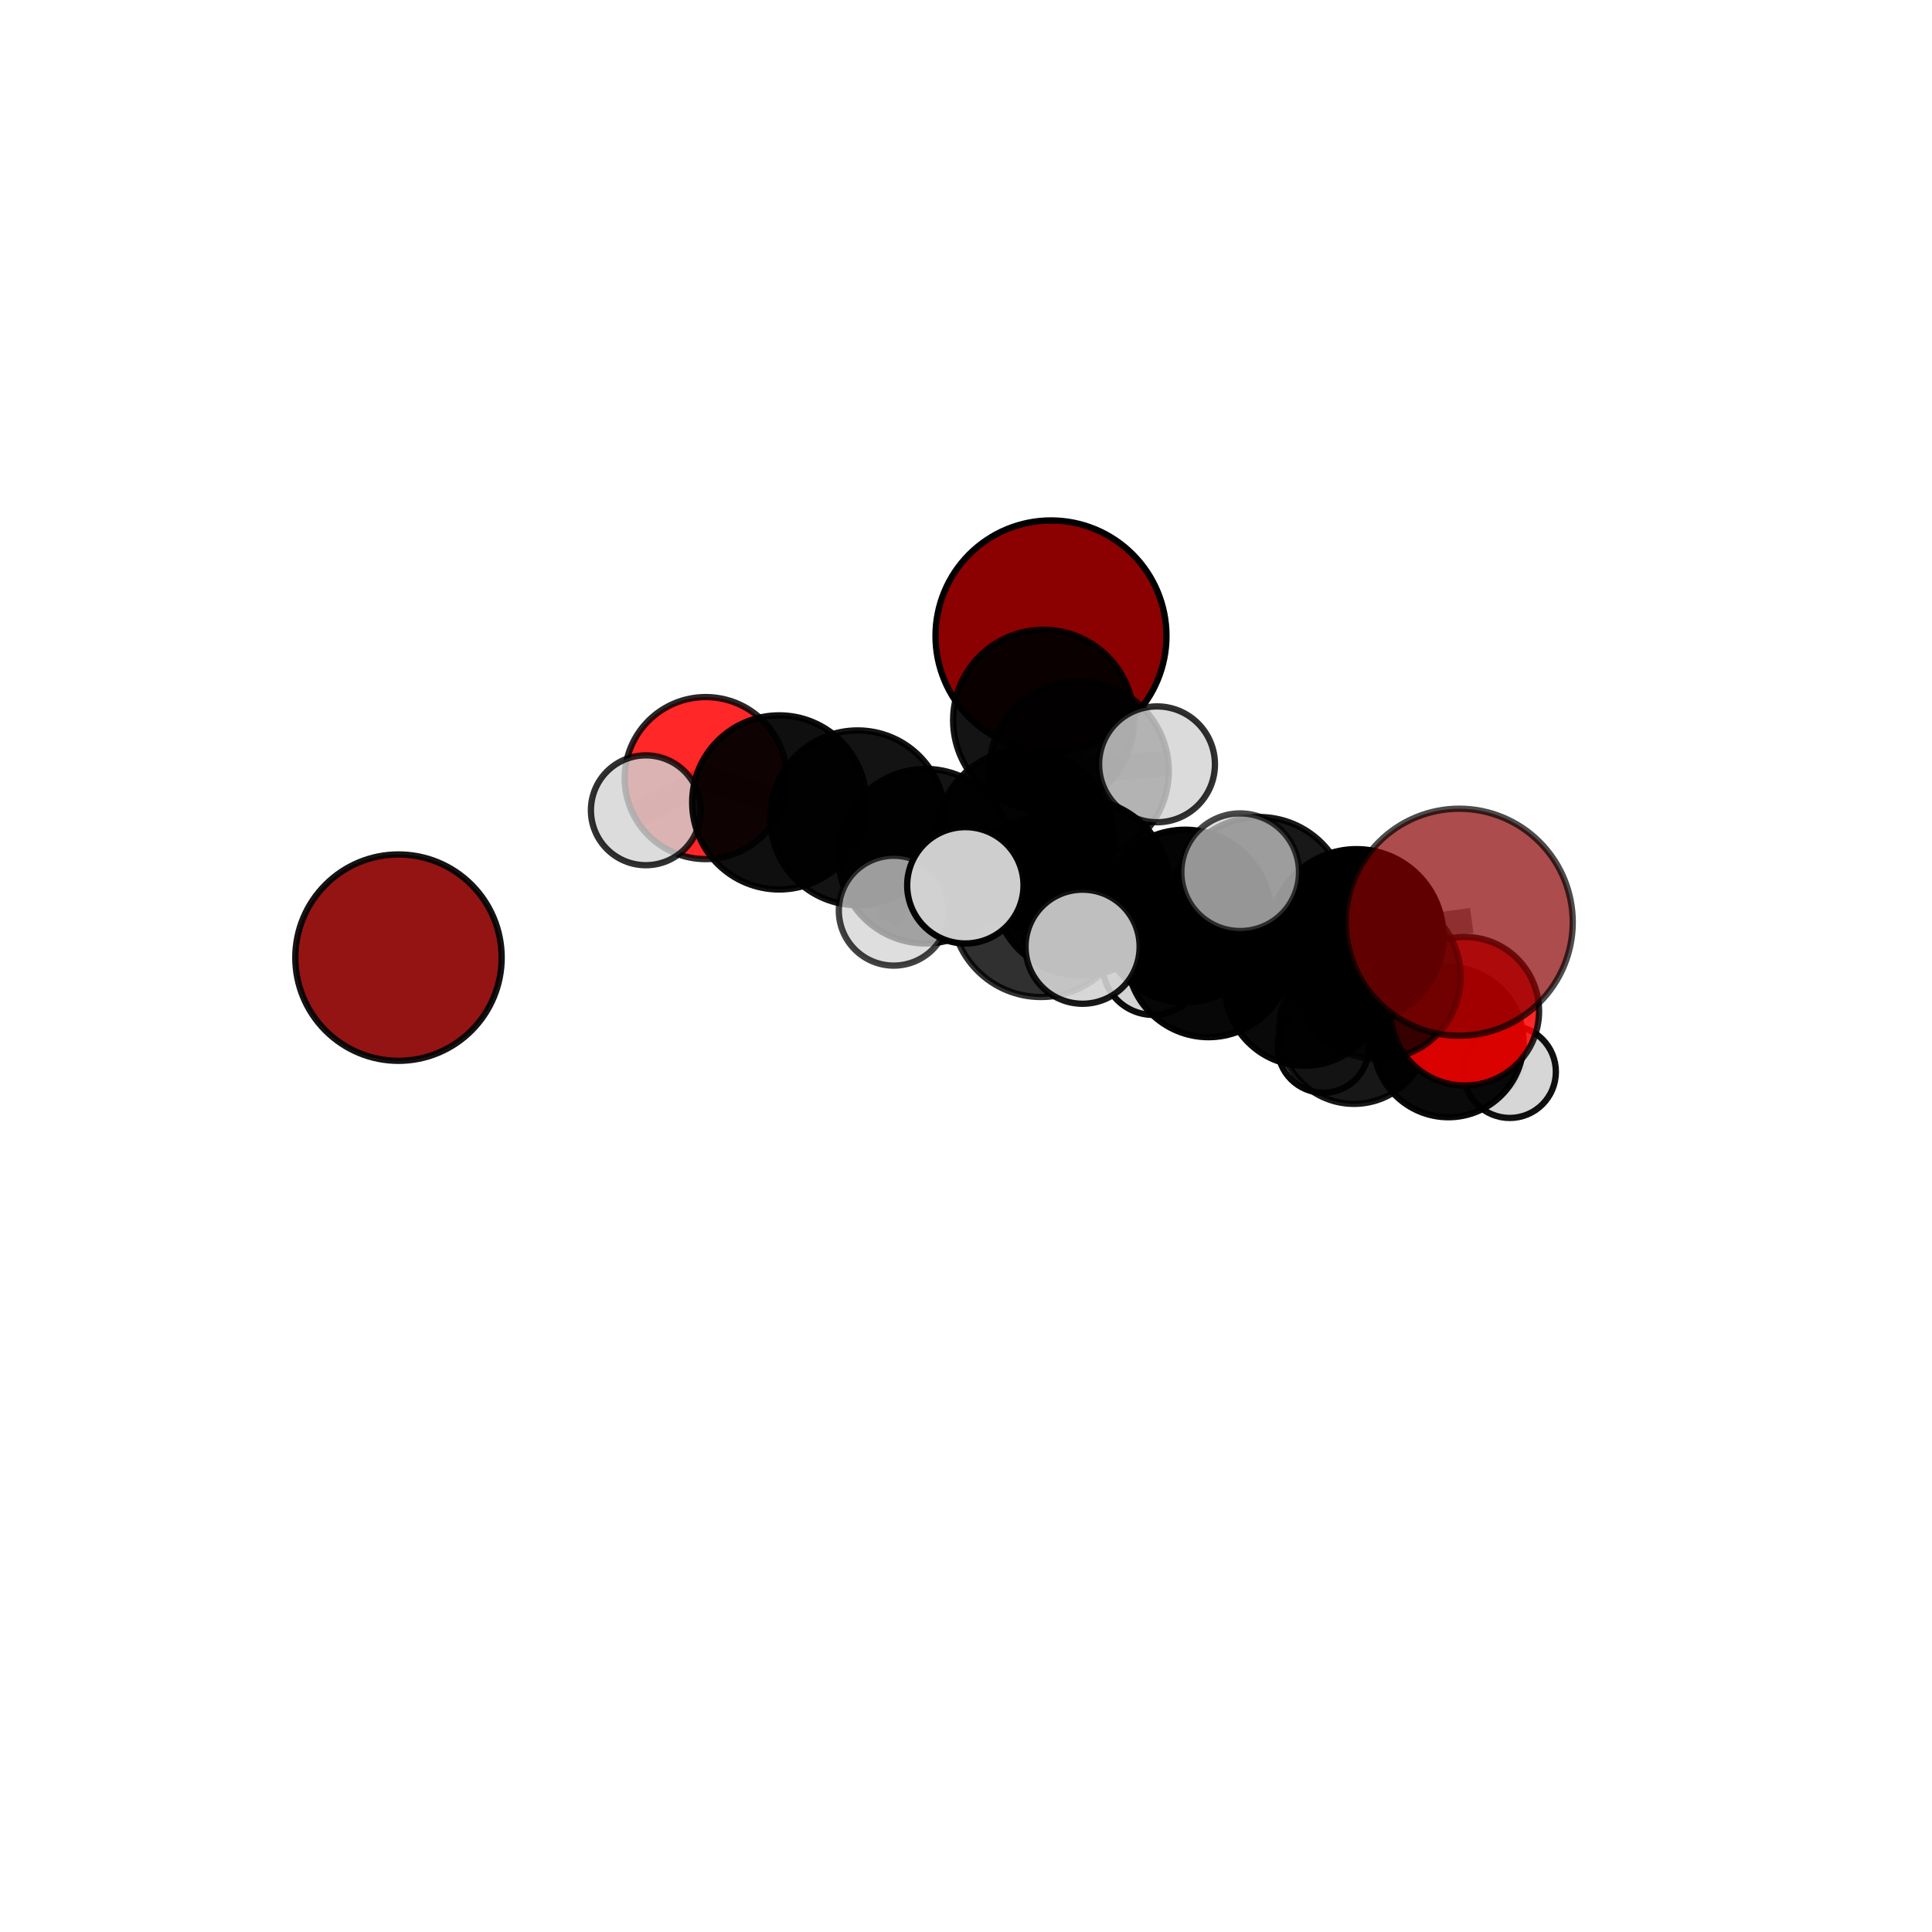 <?xml version="1.0" encoding="utf-8" standalone="no"?>
<!DOCTYPE svg PUBLIC "-//W3C//DTD SVG 1.1//EN"
  "http://www.w3.org/Graphics/SVG/1.1/DTD/svg11.dtd">
<svg xmlns:xlink="http://www.w3.org/1999/xlink" width="153pt" height="153pt" viewBox="0 0 153 153" xmlns="http://www.w3.org/2000/svg" version="1.1">
 <defs>
  <style type="text/css">*{stroke-linejoin: round; stroke-linecap: butt}</style>
 </defs>
 <g id="figure_1">
  <g id="patch_1">
   <path d="M 0 153 
L 153 153 
L 153 0 
L 0 0 
L 0 153 
z
" style="fill: none"/>
  </g>
  <g id="patch_2">
   <path d="M 7.2 145.8 
L 145.8 145.8 
L 145.8 7.2 
L 7.2 7.2 
L 7.2 145.8 
z
" style="fill: none"/>
  </g>
  <g id="axes_1">
   <g id="line2d_1">
    <path d="M 83.23 50.36 
L 82.64 57.033 
" clip-path="url(#p31e4c8047e)" style="fill: none; stroke: #808080; stroke-opacity: 0.788; stroke-width: 2; stroke-linecap: square"/>
   </g>
   <g id="line2d_2">
    <path d="M 115.562 73.032 
L 107.421 74.131 
" clip-path="url(#p31e4c8047e)" style="fill: none; stroke: #808080; stroke-opacity: 0.756; stroke-width: 2; stroke-linecap: square"/>
   </g>
   <g id="line2d_3">
    <path d="M 107.421 74.131 
L 109.155 77.357 
" clip-path="url(#p31e4c8047e)" style="fill: none; stroke: #808080; stroke-opacity: 0.707; stroke-width: 2; stroke-linecap: square"/>
   </g>
   <g id="line2d_4">
    <path d="M 116 80.084 
L 109.155 77.357 
" clip-path="url(#p31e4c8047e)" style="fill: none; stroke: #808080; stroke-opacity: 0.665; stroke-width: 2; stroke-linecap: square"/>
   </g>
   <g id="line2d_5">
    <path d="M 116 80.084 
L 114.702 82.527 
" clip-path="url(#p31e4c8047e)" style="fill: none; stroke: #808080; stroke-opacity: 0.624; stroke-width: 2; stroke-linecap: square"/>
   </g>
   <g id="line2d_6">
    <path d="M 114.702 82.527 
L 107.225 81.495 
" clip-path="url(#p31e4c8047e)" style="fill: none; stroke: #808080; stroke-opacity: 0.597; stroke-width: 2; stroke-linecap: square"/>
   </g>
   <g id="line2d_7">
    <path d="M 114.702 82.527 
L 119.561 84.88 
" clip-path="url(#p31e4c8047e)" style="fill: none; stroke: #808080; stroke-opacity: 0.584; stroke-width: 2; stroke-linecap: square"/>
   </g>
   <g id="line2d_8">
    <path d="M 55.887 61.619 
L 61.709 63.545 
" clip-path="url(#p31e4c8047e)" style="fill: none; stroke: #808080; stroke-opacity: 0.735; stroke-width: 2; stroke-linecap: square"/>
   </g>
   <g id="line2d_9">
    <path d="M 55.887 61.619 
L 51.146 64.169 
" clip-path="url(#p31e4c8047e)" style="fill: none; stroke: #808080; stroke-opacity: 0.729; stroke-width: 2; stroke-linecap: square"/>
   </g>
   <g id="line2d_10">
    <path d="M 85.641 70.276 
L 93.848 72.538 
" clip-path="url(#p31e4c8047e)" style="fill: none; stroke: #808080; stroke-opacity: 0.738; stroke-width: 2; stroke-linecap: square"/>
   </g>
   <g id="line2d_11">
    <path d="M 85.641 70.276 
L 81.162 66.358 
" clip-path="url(#p31e4c8047e)" style="fill: none; stroke: #808080; stroke-opacity: 0.751; stroke-width: 2; stroke-linecap: square"/>
   </g>
   <g id="line2d_12">
    <path d="M 85.641 70.276 
L 82.433 71.861 
" clip-path="url(#p31e4c8047e)" style="fill: none; stroke: #808080; stroke-opacity: 0.759; stroke-width: 2; stroke-linecap: square"/>
   </g>
   <g id="line2d_13">
    <path d="M 93.848 72.538 
L 99.705 71.73 
" clip-path="url(#p31e4c8047e)" style="fill: none; stroke: #808080; stroke-opacity: 0.742; stroke-width: 2; stroke-linecap: square"/>
   </g>
   <g id="line2d_14">
    <path d="M 93.848 72.538 
L 95.708 75.669 
" clip-path="url(#p31e4c8047e)" style="fill: none; stroke: #808080; stroke-opacity: 0.699; stroke-width: 2; stroke-linecap: square"/>
   </g>
   <g id="line2d_15">
    <path d="M 81.162 66.358 
L 73.296 67.803 
" clip-path="url(#p31e4c8047e)" style="fill: none; stroke: #808080; stroke-opacity: 0.746; stroke-width: 2; stroke-linecap: square"/>
   </g>
   <g id="line2d_16">
    <path d="M 81.162 66.358 
L 85.445 61.067 
" clip-path="url(#p31e4c8047e)" style="fill: none; stroke: #808080; stroke-opacity: 0.762; stroke-width: 2; stroke-linecap: square"/>
   </g>
   <g id="line2d_17">
    <path d="M 82.433 71.861 
L 76.448 70.11 
" clip-path="url(#p31e4c8047e)" style="fill: none; stroke: #808080; stroke-opacity: 0.777; stroke-width: 2; stroke-linecap: square"/>
   </g>
   <g id="line2d_18">
    <path d="M 82.433 71.861 
L 85.733 74.973 
" clip-path="url(#p31e4c8047e)" style="fill: none; stroke: #808080; stroke-opacity: 0.766; stroke-width: 2; stroke-linecap: square"/>
   </g>
   <g id="line2d_19">
    <path d="M 99.705 71.73 
L 107.421 74.131 
" clip-path="url(#p31e4c8047e)" style="fill: none; stroke: #808080; stroke-opacity: 0.746; stroke-width: 2; stroke-linecap: square"/>
   </g>
   <g id="line2d_20">
    <path d="M 99.705 71.73 
L 98.213 69.074 
" clip-path="url(#p31e4c8047e)" style="fill: none; stroke: #808080; stroke-opacity: 0.779; stroke-width: 2; stroke-linecap: square"/>
   </g>
   <g id="line2d_21">
    <path d="M 95.708 75.669 
L 103.314 78.093 
" clip-path="url(#p31e4c8047e)" style="fill: none; stroke: #808080; stroke-opacity: 0.66; stroke-width: 2; stroke-linecap: square"/>
   </g>
   <g id="line2d_22">
    <path d="M 95.708 75.669 
L 91.324 76.351 
" clip-path="url(#p31e4c8047e)" style="fill: none; stroke: #808080; stroke-opacity: 0.659; stroke-width: 2; stroke-linecap: square"/>
   </g>
   <g id="line2d_23">
    <path d="M 73.296 67.803 
L 67.918 64.764 
" clip-path="url(#p31e4c8047e)" style="fill: none; stroke: #808080; stroke-opacity: 0.739; stroke-width: 2; stroke-linecap: square"/>
   </g>
   <g id="line2d_24">
    <path d="M 73.296 67.803 
L 70.779 72.119 
" clip-path="url(#p31e4c8047e)" style="fill: none; stroke: #808080; stroke-opacity: 0.731; stroke-width: 2; stroke-linecap: square"/>
   </g>
   <g id="line2d_25">
    <path d="M 85.445 61.067 
L 82.64 57.033 
" clip-path="url(#p31e4c8047e)" style="fill: none; stroke: #808080; stroke-opacity: 0.775; stroke-width: 2; stroke-linecap: square"/>
   </g>
   <g id="line2d_26">
    <path d="M 85.445 61.067 
L 91.628 60.529 
" clip-path="url(#p31e4c8047e)" style="fill: none; stroke: #808080; stroke-opacity: 0.777; stroke-width: 2; stroke-linecap: square"/>
   </g>
   <g id="line2d_27">
    <path d="M 67.918 64.764 
L 61.709 63.545 
" clip-path="url(#p31e4c8047e)" style="fill: none; stroke: #808080; stroke-opacity: 0.738; stroke-width: 2; stroke-linecap: square"/>
   </g>
   <g id="line2d_28">
    <path d="M 103.314 78.093 
L 109.155 77.357 
" clip-path="url(#p31e4c8047e)" style="fill: none; stroke: #808080; stroke-opacity: 0.664; stroke-width: 2; stroke-linecap: square"/>
   </g>
   <g id="line2d_29">
    <path d="M 103.314 78.093 
L 107.225 81.495 
" clip-path="url(#p31e4c8047e)" style="fill: none; stroke: #808080; stroke-opacity: 0.622; stroke-width: 2; stroke-linecap: square"/>
   </g>
   <g id="line2d_30">
    <path d="M 107.225 81.495 
L 104.796 82.931 
" clip-path="url(#p31e4c8047e)" style="fill: none; stroke: #808080; stroke-opacity: 0.578; stroke-width: 2; stroke-linecap: square"/>
   </g>
   <g id="Path3DCollection_1">
    <path d="M 83.23 59.505 
C 85.655 59.505 87.982 58.542 89.696 56.827 
C 91.411 55.112 92.375 52.786 92.375 50.36 
C 92.375 47.935 91.411 45.609 89.696 43.894 
C 87.982 42.179 85.655 41.215 83.23 41.215 
C 80.805 41.215 78.478 42.179 76.763 43.894 
C 75.048 45.609 74.085 47.935 74.085 50.36 
C 74.085 52.786 75.048 55.112 76.763 56.827 
C 78.478 58.542 80.805 59.505 83.23 59.505 
z
" clip-path="url(#p31e4c8047e)" style="fill: #8b0000; fill-opacity: 0.997; stroke: #000000; stroke-opacity: 0.997; stroke-width: 0.5"/>
    <path d="M 104.796 86.539 
C 105.753 86.539 106.671 86.159 107.348 85.483 
C 108.024 84.806 108.405 83.888 108.405 82.931 
C 108.405 81.974 108.024 81.056 107.348 80.38 
C 106.671 79.703 105.753 79.323 104.796 79.323 
C 103.839 79.323 102.921 79.703 102.245 80.38 
C 101.568 81.056 101.188 81.974 101.188 82.931 
C 101.188 83.888 101.568 84.806 102.245 85.483 
C 102.921 86.159 103.839 86.539 104.796 86.539 
z
" clip-path="url(#p31e4c8047e)" style="fill: #d3d3d3; fill-opacity: 0.971; stroke: #000000; stroke-opacity: 0.971; stroke-width: 0.5"/>
    <path d="M 55.887 68.035 
C 57.589 68.035 59.221 67.359 60.424 66.156 
C 61.627 64.952 62.303 63.32 62.303 61.619 
C 62.303 59.917 61.627 58.285 60.424 57.082 
C 59.221 55.879 57.589 55.202 55.887 55.202 
C 54.186 55.202 52.554 55.879 51.35 57.082 
C 50.147 58.285 49.471 59.917 49.471 61.619 
C 49.471 63.32 50.147 64.952 51.35 66.156 
C 52.554 67.359 54.186 68.035 55.887 68.035 
z
" clip-path="url(#p31e4c8047e)" style="fill: #ff0000; fill-opacity: 0.846; stroke: #000000; stroke-opacity: 0.846; stroke-width: 0.5"/>
    <path d="M 51.146 68.518 
C 52.299 68.518 53.406 68.06 54.221 67.244 
C 55.037 66.428 55.495 65.322 55.495 64.169 
C 55.495 63.015 55.037 61.909 54.221 61.093 
C 53.406 60.277 52.299 59.819 51.146 59.819 
C 49.992 59.819 48.886 60.277 48.07 61.093 
C 47.254 61.909 46.796 63.015 46.796 64.169 
C 46.796 65.322 47.254 66.428 48.07 67.244 
C 48.886 68.06 49.992 68.518 51.146 68.518 
z
" clip-path="url(#p31e4c8047e)" style="fill: #d3d3d3; fill-opacity: 0.812; stroke: #000000; stroke-opacity: 0.812; stroke-width: 0.5"/>
    <path d="M 82.64 64.191 
C 84.538 64.191 86.359 63.437 87.701 62.095 
C 89.044 60.752 89.798 58.931 89.798 57.033 
C 89.798 55.135 89.044 53.314 87.701 51.971 
C 86.359 50.629 84.538 49.875 82.64 49.875 
C 80.741 49.875 78.92 50.629 77.578 51.971 
C 76.235 53.314 75.481 55.135 75.481 57.033 
C 75.481 58.931 76.235 60.752 77.578 62.095 
C 78.92 63.437 80.741 64.191 82.64 64.191 
z
" clip-path="url(#p31e4c8047e)" style="fill-opacity: 0.918; stroke: #000000; stroke-opacity: 0.918; stroke-width: 0.5"/>
    <path d="M 119.561 88.534 
C 120.53 88.534 121.459 88.149 122.144 87.464 
C 122.829 86.779 123.214 85.849 123.214 84.88 
C 123.214 83.911 122.829 82.982 122.144 82.297 
C 121.459 81.612 120.53 81.227 119.561 81.227 
C 118.592 81.227 117.663 81.612 116.977 82.297 
C 116.292 82.982 115.907 83.911 115.907 84.88 
C 115.907 85.849 116.292 86.779 116.977 87.464 
C 117.663 88.149 118.592 88.534 119.561 88.534 
z
" clip-path="url(#p31e4c8047e)" style="fill: #d3d3d3; fill-opacity: 0.937; stroke: #000000; stroke-opacity: 0.937; stroke-width: 0.5"/>
    <path d="M 107.225 87.417 
C 108.795 87.417 110.301 86.793 111.412 85.682 
C 112.522 84.572 113.146 83.066 113.146 81.495 
C 113.146 79.925 112.522 78.419 111.412 77.309 
C 110.301 76.198 108.795 75.574 107.225 75.574 
C 105.654 75.574 104.148 76.198 103.038 77.309 
C 101.927 78.419 101.303 79.925 101.303 81.495 
C 101.303 83.066 101.927 84.572 103.038 85.682 
C 104.148 86.793 105.654 87.417 107.225 87.417 
z
" clip-path="url(#p31e4c8047e)" style="fill-opacity: 0.908; stroke: #000000; stroke-opacity: 0.908; stroke-width: 0.5"/>
    <path d="M 61.709 70.439 
C 63.537 70.439 65.291 69.713 66.584 68.42 
C 67.876 67.127 68.603 65.374 68.603 63.545 
C 68.603 61.717 67.876 59.963 66.584 58.671 
C 65.291 57.378 63.537 56.651 61.709 56.651 
C 59.881 56.651 58.127 57.378 56.834 58.671 
C 55.541 59.963 54.815 61.717 54.815 63.545 
C 54.815 65.374 55.541 67.127 56.834 68.42 
C 58.127 69.713 59.881 70.439 61.709 70.439 
z
" clip-path="url(#p31e4c8047e)" style="fill-opacity: 0.941; stroke: #000000; stroke-opacity: 0.941; stroke-width: 0.5"/>
    <path d="M 114.702 88.476 
C 116.28 88.476 117.793 87.849 118.908 86.733 
C 120.024 85.618 120.65 84.105 120.65 82.527 
C 120.65 80.95 120.024 79.436 118.908 78.321 
C 117.793 77.205 116.28 76.579 114.702 76.579 
C 113.124 76.579 111.611 77.205 110.496 78.321 
C 109.38 79.436 108.753 80.95 108.753 82.527 
C 108.753 84.105 109.38 85.618 110.496 86.733 
C 111.611 87.849 113.124 88.476 114.702 88.476 
z
" clip-path="url(#p31e4c8047e)" style="fill-opacity: 0.96; stroke: #000000; stroke-opacity: 0.96; stroke-width: 0.5"/>
    <path d="M 91.324 80.373 
C 92.39 80.373 93.413 79.949 94.167 79.195 
C 94.922 78.441 95.345 77.418 95.345 76.351 
C 95.345 75.285 94.922 74.262 94.167 73.508 
C 93.413 72.754 92.39 72.33 91.324 72.33 
C 90.258 72.33 89.235 72.754 88.481 73.508 
C 87.726 74.262 87.303 75.285 87.303 76.351 
C 87.303 77.418 87.726 78.441 88.481 79.195 
C 89.235 79.949 90.258 80.373 91.324 80.373 
z
" clip-path="url(#p31e4c8047e)" style="fill: #d3d3d3; fill-opacity: 0.946; stroke: #000000; stroke-opacity: 0.946; stroke-width: 0.5"/>
    <path d="M 67.918 71.684 
C 69.753 71.684 71.513 70.954 72.81 69.657 
C 74.108 68.359 74.837 66.599 74.837 64.764 
C 74.837 62.929 74.108 61.169 72.81 59.872 
C 71.513 58.574 69.753 57.845 67.918 57.845 
C 66.083 57.845 64.323 58.574 63.025 59.872 
C 61.728 61.169 60.999 62.929 60.999 64.764 
C 60.999 66.599 61.728 68.359 63.025 69.657 
C 64.323 70.954 66.083 71.684 67.918 71.684 
z
" clip-path="url(#p31e4c8047e)" style="fill-opacity: 0.923; stroke: #000000; stroke-opacity: 0.923; stroke-width: 0.5"/>
    <path d="M 85.445 68.185 
C 87.332 68.185 89.143 67.435 90.478 66.1 
C 91.812 64.766 92.562 62.955 92.562 61.067 
C 92.562 59.18 91.812 57.369 90.478 56.035 
C 89.143 54.7 87.332 53.95 85.445 53.95 
C 83.557 53.95 81.746 54.7 80.412 56.035 
C 79.077 57.369 78.327 59.18 78.327 61.067 
C 78.327 62.955 79.077 64.766 80.412 66.1 
C 81.746 67.435 83.557 68.185 85.445 68.185 
z
" clip-path="url(#p31e4c8047e)" style="fill-opacity: 0.84; stroke: #000000; stroke-opacity: 0.84; stroke-width: 0.5"/>
    <path d="M 103.314 84.398 
C 104.987 84.398 106.591 83.734 107.773 82.551 
C 108.955 81.369 109.62 79.765 109.62 78.093 
C 109.62 76.421 108.955 74.817 107.773 73.634 
C 106.591 72.452 104.987 71.787 103.314 71.787 
C 101.642 71.787 100.038 72.452 98.856 73.634 
C 97.673 74.817 97.009 76.421 97.009 78.093 
C 97.009 79.765 97.673 81.369 98.856 82.551 
C 100.038 83.734 101.642 84.398 103.314 84.398 
z
" clip-path="url(#p31e4c8047e)" style="fill-opacity: 0.964; stroke: #000000; stroke-opacity: 0.964; stroke-width: 0.5"/>
    <path d="M 91.628 65.116 
C 92.844 65.116 94.011 64.632 94.871 63.772 
C 95.732 62.912 96.215 61.745 96.215 60.529 
C 96.215 59.312 95.732 58.146 94.871 57.285 
C 94.011 56.425 92.844 55.942 91.628 55.942 
C 90.412 55.942 89.245 56.425 88.385 57.285 
C 87.524 58.146 87.041 59.312 87.041 60.529 
C 87.041 61.745 87.524 62.912 88.385 63.772 
C 89.245 64.632 90.412 65.116 91.628 65.116 
z
" clip-path="url(#p31e4c8047e)" style="fill: #d3d3d3; fill-opacity: 0.81; stroke: #000000; stroke-opacity: 0.81; stroke-width: 0.5"/>
    <path d="M 95.708 82.137 
C 97.423 82.137 99.068 81.455 100.281 80.242 
C 101.494 79.03 102.175 77.384 102.175 75.669 
C 102.175 73.954 101.494 72.309 100.281 71.096 
C 99.068 69.883 97.423 69.202 95.708 69.202 
C 93.993 69.202 92.348 69.883 91.135 71.096 
C 89.922 72.309 89.24 73.954 89.24 75.669 
C 89.24 77.384 89.922 79.03 91.135 80.242 
C 92.348 81.455 93.993 82.137 95.708 82.137 
z
" clip-path="url(#p31e4c8047e)" style="fill-opacity: 0.972; stroke: #000000; stroke-opacity: 0.972; stroke-width: 0.5"/>
    <path d="M 31.558 84.009 
C 33.725 84.009 35.804 83.148 37.336 81.615 
C 38.868 80.083 39.729 78.004 39.729 75.837 
C 39.729 73.67 38.868 71.592 37.336 70.059 
C 35.804 68.527 33.725 67.666 31.558 67.666 
C 29.391 67.666 27.312 68.527 25.78 70.059 
C 24.247 71.592 23.386 73.67 23.386 75.837 
C 23.386 78.004 24.247 80.083 25.78 81.615 
C 27.312 83.148 29.391 84.009 31.558 84.009 
z
" clip-path="url(#p31e4c8047e)" style="fill: #8b0000; fill-opacity: 0.918; stroke: #000000; stroke-opacity: 0.918; stroke-width: 0.5"/>
    <path d="M 73.296 74.714 
C 75.129 74.714 76.887 73.986 78.183 72.69 
C 79.479 71.394 80.207 69.636 80.207 67.803 
C 80.207 65.971 79.479 64.213 78.183 62.917 
C 76.887 61.621 75.129 60.893 73.296 60.893 
C 71.464 60.893 69.706 61.621 68.41 62.917 
C 67.114 64.213 66.386 65.971 66.386 67.803 
C 66.386 69.636 67.114 71.394 68.41 72.69 
C 69.706 73.986 71.464 74.714 73.296 74.714 
z
" clip-path="url(#p31e4c8047e)" style="fill-opacity: 0.925; stroke: #000000; stroke-opacity: 0.925; stroke-width: 0.5"/>
    <path d="M 116 85.967 
C 117.56 85.967 119.057 85.347 120.16 84.244 
C 121.263 83.141 121.883 81.644 121.883 80.084 
C 121.883 78.524 121.263 77.027 120.16 75.924 
C 119.057 74.821 117.56 74.201 116 74.201 
C 114.44 74.201 112.943 74.821 111.84 75.924 
C 110.737 77.027 110.117 78.524 110.117 80.084 
C 110.117 81.644 110.737 83.141 111.84 84.244 
C 112.943 85.347 114.44 85.967 116 85.967 
z
" clip-path="url(#p31e4c8047e)" style="fill: #ff0000; fill-opacity: 0.85; stroke: #000000; stroke-opacity: 0.85; stroke-width: 0.5"/>
    <path d="M 81.162 73.357 
C 83.018 73.357 84.798 72.619 86.11 71.307 
C 87.423 69.995 88.16 68.214 88.16 66.358 
C 88.16 64.502 87.423 62.722 86.11 61.409 
C 84.798 60.097 83.018 59.36 81.162 59.36 
C 79.306 59.36 77.525 60.097 76.213 61.409 
C 74.9 62.722 74.163 64.502 74.163 66.358 
C 74.163 68.214 74.9 69.995 76.213 71.307 
C 77.525 72.619 79.306 73.357 81.162 73.357 
z
" clip-path="url(#p31e4c8047e)" style="fill-opacity: 0.92; stroke: #000000; stroke-opacity: 0.92; stroke-width: 0.5"/>
    <path d="M 109.155 83.881 
C 110.885 83.881 112.544 83.194 113.767 81.97 
C 114.991 80.747 115.678 79.087 115.678 77.357 
C 115.678 75.627 114.991 73.968 113.767 72.744 
C 112.544 71.521 110.885 70.834 109.155 70.834 
C 107.424 70.834 105.765 71.521 104.542 72.744 
C 103.318 73.968 102.631 75.627 102.631 77.357 
C 102.631 79.087 103.318 80.747 104.542 81.97 
C 105.765 83.194 107.424 83.881 109.155 83.881 
z
" clip-path="url(#p31e4c8047e)" style="fill-opacity: 0.749; stroke: #000000; stroke-opacity: 0.749; stroke-width: 0.5"/>
    <path d="M 70.779 76.469 
C 71.933 76.469 73.039 76.011 73.855 75.195 
C 74.671 74.379 75.129 73.273 75.129 72.119 
C 75.129 70.965 74.671 69.859 73.855 69.043 
C 73.039 68.227 71.933 67.769 70.779 67.769 
C 69.625 67.769 68.519 68.227 67.703 69.043 
C 66.887 69.859 66.429 70.965 66.429 72.119 
C 66.429 73.273 66.887 74.379 67.703 75.195 
C 68.519 76.011 69.625 76.469 70.779 76.469 
z
" clip-path="url(#p31e4c8047e)" style="fill: #d3d3d3; fill-opacity: 0.744; stroke: #000000; stroke-opacity: 0.744; stroke-width: 0.5"/>
    <path d="M 93.848 79.367 
C 95.66 79.367 97.397 78.648 98.677 77.367 
C 99.958 76.086 100.678 74.349 100.678 72.538 
C 100.678 70.727 99.958 68.989 98.677 67.709 
C 97.397 66.428 95.66 65.708 93.848 65.708 
C 92.037 65.708 90.3 66.428 89.019 67.709 
C 87.739 68.989 87.019 70.727 87.019 72.538 
C 87.019 74.349 87.739 76.086 89.019 77.367 
C 90.3 78.648 92.037 79.367 93.848 79.367 
z
" clip-path="url(#p31e4c8047e)" style="fill-opacity: 0.983; stroke: #000000; stroke-opacity: 0.983; stroke-width: 0.5"/>
    <path d="M 85.641 77.257 
C 87.492 77.257 89.268 76.521 90.577 75.212 
C 91.886 73.903 92.622 72.127 92.622 70.276 
C 92.622 68.424 91.886 66.648 90.577 65.339 
C 89.268 64.03 87.492 63.294 85.641 63.294 
C 83.789 63.294 82.014 64.03 80.704 65.339 
C 79.395 66.648 78.66 68.424 78.66 70.276 
C 78.66 72.127 79.395 73.903 80.704 75.212 
C 82.014 76.521 83.789 77.257 85.641 77.257 
z
" clip-path="url(#p31e4c8047e)" style="fill-opacity: 0.955; stroke: #000000; stroke-opacity: 0.955; stroke-width: 0.5"/>
    <path d="M 107.421 81.016 
C 109.247 81.016 110.998 80.291 112.289 79 
C 113.581 77.709 114.306 75.957 114.306 74.131 
C 114.306 72.305 113.581 70.554 112.289 69.262 
C 110.998 67.971 109.247 67.246 107.421 67.246 
C 105.595 67.246 103.843 67.971 102.552 69.262 
C 101.261 70.554 100.535 72.305 100.535 74.131 
C 100.535 75.957 101.261 77.709 102.552 79 
C 103.843 80.291 105.595 81.016 107.421 81.016 
z
" clip-path="url(#p31e4c8047e)" style="stroke: #000000; stroke-width: 0.5"/>
    <path d="M 99.705 78.759 
C 101.569 78.759 103.357 78.019 104.675 76.701 
C 105.993 75.382 106.733 73.595 106.733 71.73 
C 106.733 69.866 105.993 68.079 104.675 66.76 
C 103.357 65.442 101.569 64.702 99.705 64.702 
C 97.841 64.702 96.053 65.442 94.735 66.76 
C 93.417 68.079 92.676 69.866 92.676 71.73 
C 92.676 73.595 93.417 75.382 94.735 76.701 
C 96.053 78.019 97.841 78.759 99.705 78.759 
z
" clip-path="url(#p31e4c8047e)" style="fill-opacity: 0.904; stroke: #000000; stroke-opacity: 0.904; stroke-width: 0.5"/>
    <path d="M 82.433 78.956 
C 84.314 78.956 86.119 78.209 87.45 76.878 
C 88.78 75.548 89.528 73.743 89.528 71.861 
C 89.528 69.98 88.78 68.175 87.45 66.844 
C 86.119 65.514 84.314 64.766 82.433 64.766 
C 80.551 64.766 78.746 65.514 77.416 66.844 
C 76.085 68.175 75.338 69.98 75.338 71.861 
C 75.338 73.743 76.085 75.548 77.416 76.878 
C 78.746 78.209 80.551 78.956 82.433 78.956 
z
" clip-path="url(#p31e4c8047e)" style="fill-opacity: 0.809; stroke: #000000; stroke-opacity: 0.809; stroke-width: 0.5"/>
    <path d="M 76.448 74.716 
C 77.67 74.716 78.842 74.231 79.705 73.367 
C 80.569 72.503 81.055 71.331 81.055 70.11 
C 81.055 68.888 80.569 67.716 79.705 66.853 
C 78.842 65.989 77.67 65.503 76.448 65.503 
C 75.227 65.503 74.055 65.989 73.191 66.853 
C 72.327 67.716 71.842 68.888 71.842 70.11 
C 71.842 71.331 72.327 72.503 73.191 73.367 
C 74.055 74.231 75.227 74.716 76.448 74.716 
z
" clip-path="url(#p31e4c8047e)" style="fill: #d3d3d3; fill-opacity: 0.977; stroke: #000000; stroke-opacity: 0.977; stroke-width: 0.5"/>
    <path d="M 98.213 73.732 
C 99.449 73.732 100.634 73.241 101.507 72.368 
C 102.381 71.494 102.872 70.309 102.872 69.074 
C 102.872 67.838 102.381 66.654 101.507 65.78 
C 100.634 64.906 99.449 64.416 98.213 64.416 
C 96.978 64.416 95.793 64.906 94.919 65.78 
C 94.046 66.654 93.555 67.838 93.555 69.074 
C 93.555 70.309 94.046 71.494 94.919 72.368 
C 95.793 73.241 96.978 73.732 98.213 73.732 
z
" clip-path="url(#p31e4c8047e)" style="fill: #d3d3d3; fill-opacity: 0.711; stroke: #000000; stroke-opacity: 0.711; stroke-width: 0.5"/>
    <path d="M 115.562 82.02 
C 117.945 82.02 120.232 81.073 121.917 79.387 
C 123.603 77.702 124.55 75.416 124.55 73.032 
C 124.55 70.648 123.603 68.362 121.917 66.676 
C 120.232 64.991 117.945 64.044 115.562 64.044 
C 113.178 64.044 110.891 64.991 109.206 66.676 
C 107.52 68.362 106.573 70.648 106.573 73.032 
C 106.573 75.416 107.52 77.702 109.206 79.387 
C 110.891 81.073 113.178 82.02 115.562 82.02 
z
" clip-path="url(#p31e4c8047e)" style="fill: #8b0000; fill-opacity: 0.7; stroke: #000000; stroke-opacity: 0.7; stroke-width: 0.5"/>
    <path d="M 85.733 79.49 
C 86.931 79.49 88.08 79.014 88.927 78.167 
C 89.774 77.32 90.25 76.171 90.25 74.973 
C 90.25 73.775 89.774 72.625 88.927 71.778 
C 88.08 70.931 86.931 70.455 85.733 70.455 
C 84.535 70.455 83.386 70.931 82.539 71.778 
C 81.691 72.625 81.215 73.775 81.215 74.973 
C 81.215 76.171 81.691 77.32 82.539 78.167 
C 83.386 79.014 84.535 79.49 85.733 79.49 
z
" clip-path="url(#p31e4c8047e)" style="fill: #d3d3d3; fill-opacity: 0.904; stroke: #000000; stroke-opacity: 0.904; stroke-width: 0.5"/>
   </g>
  </g>
 </g>
 <defs>
  <clipPath id="p31e4c8047e">
   <rect x="7.2" y="7.2" width="138.6" height="138.6"/>
  </clipPath>
 </defs>
</svg>
